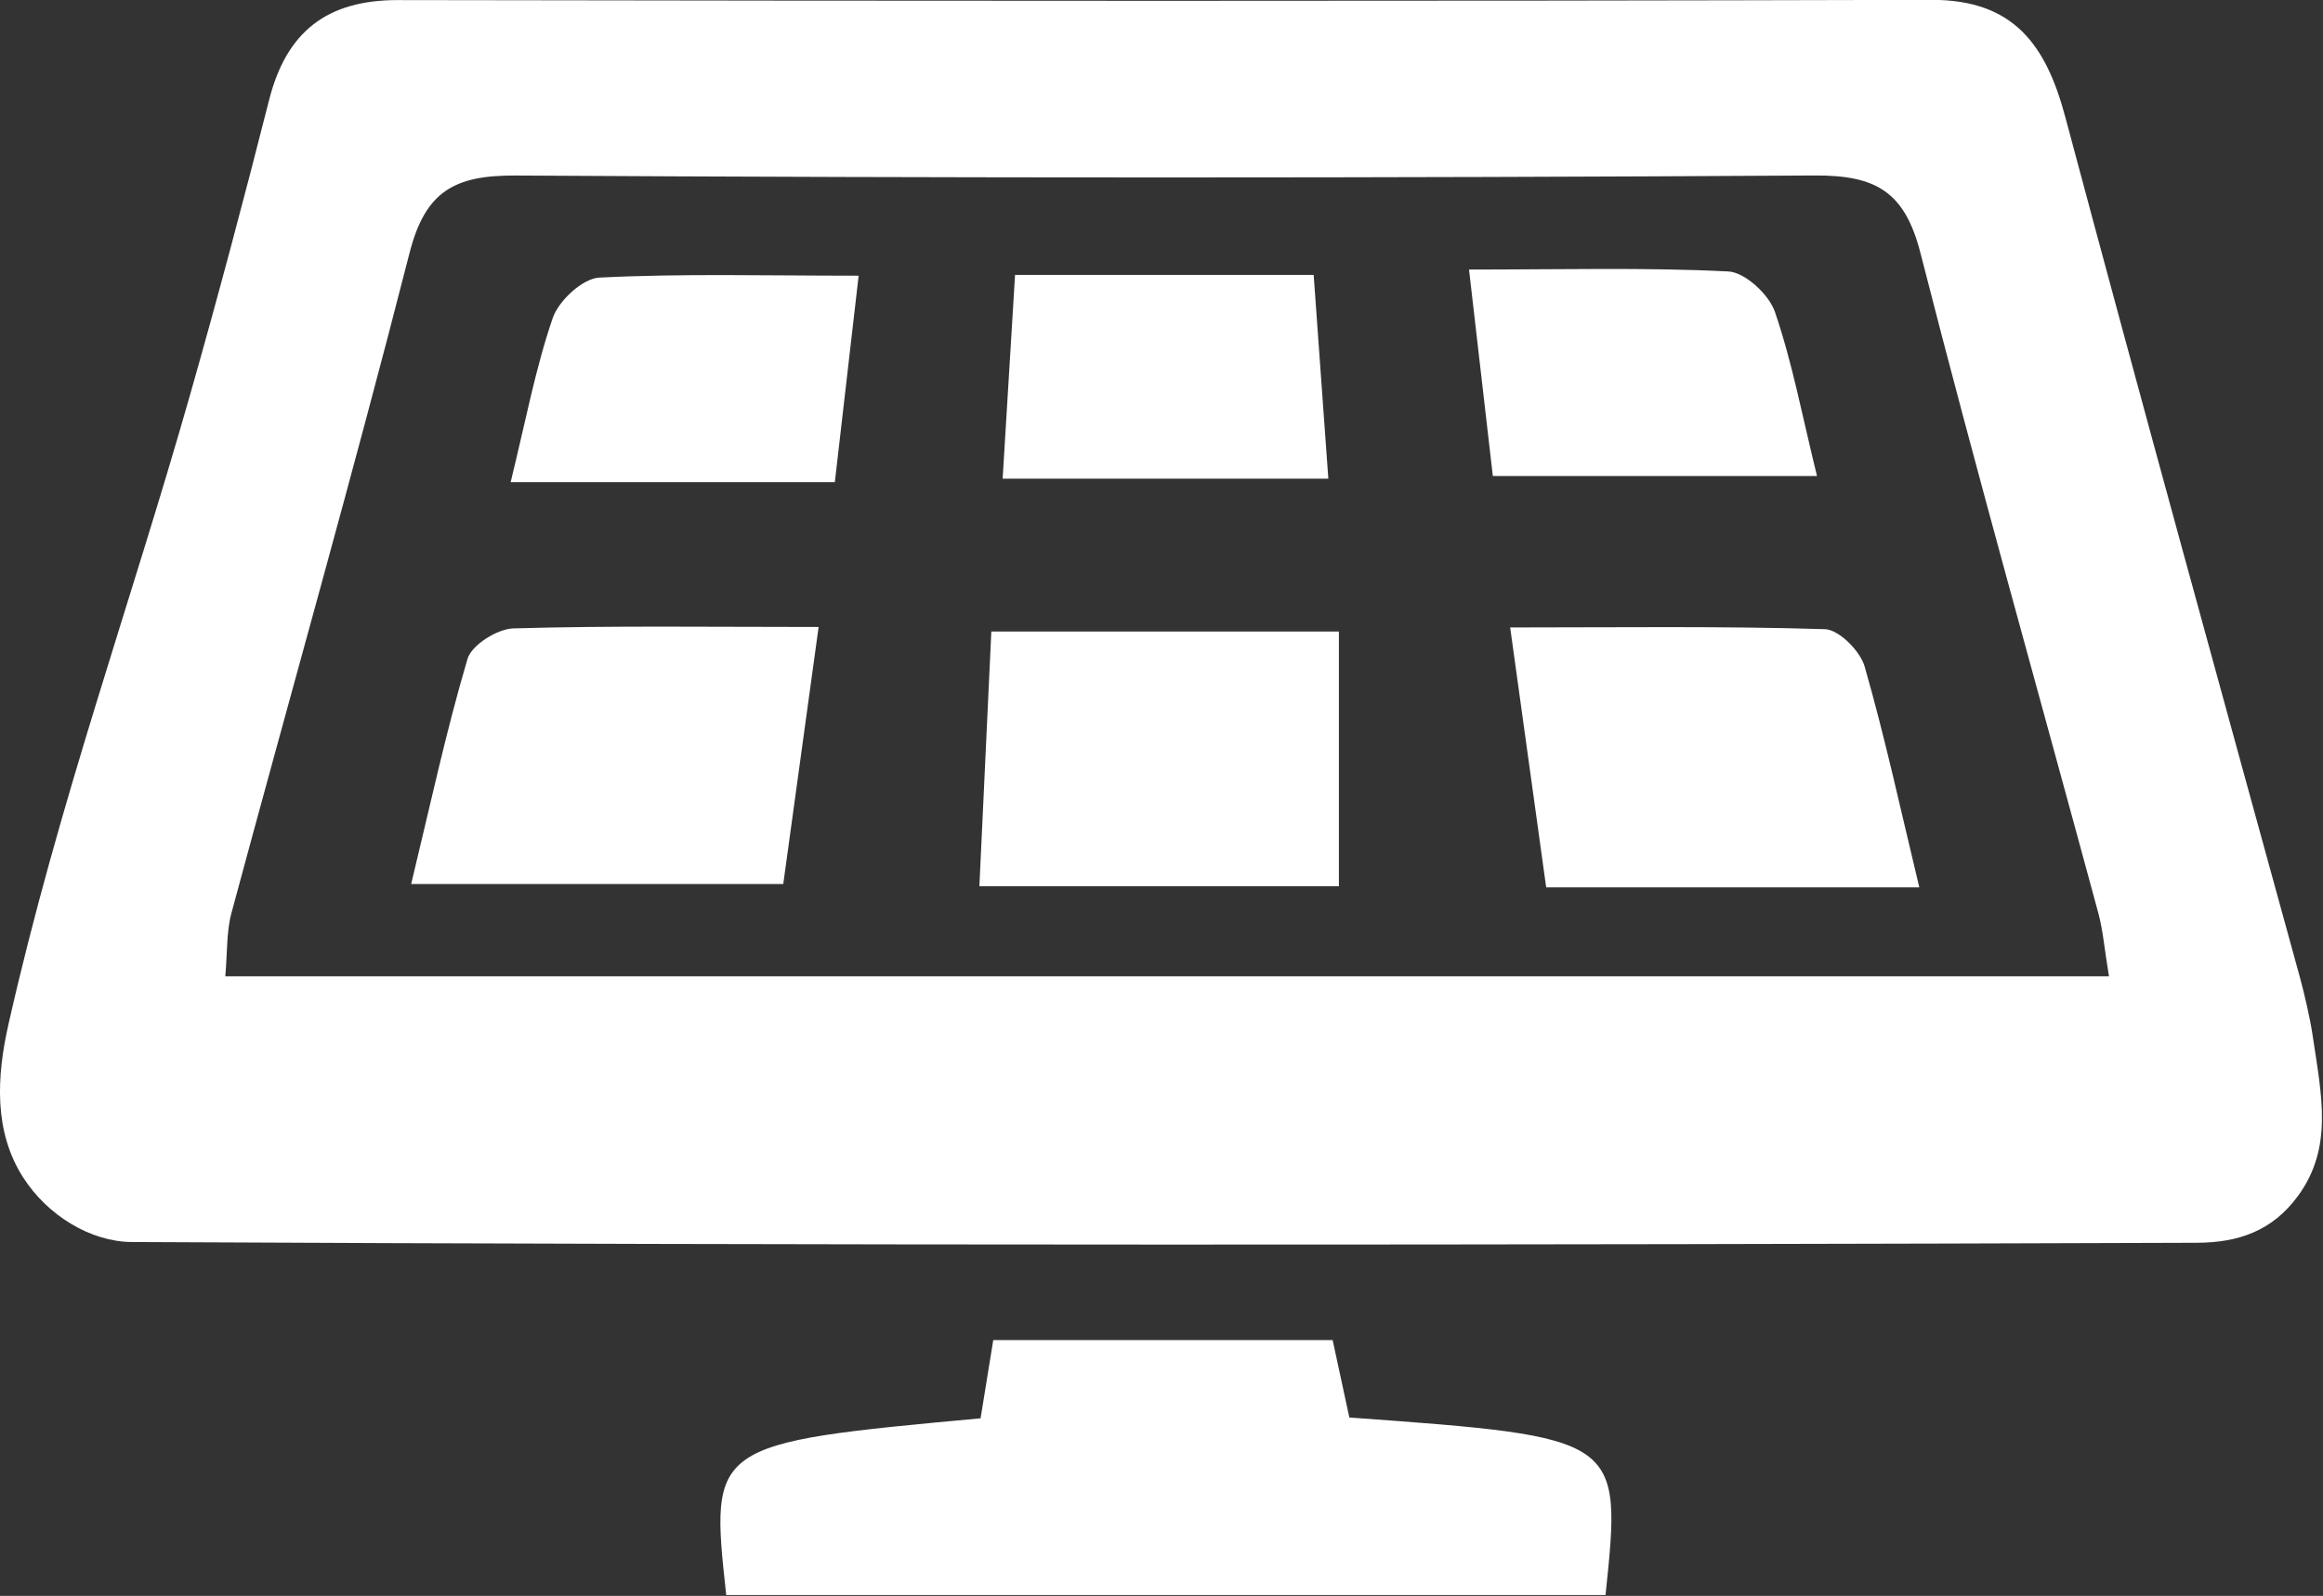 <?xml version="1.0" encoding="UTF-8" standalone="no"?>
<!-- Generator: Adobe Illustrator 16.0.4, SVG Export Plug-In . SVG Version: 6.00 Build 0)  -->

<svg
   version="1.1"
   id="Capa_1"
   x="0px"
   y="0px"
   width="186.278"
   height="128"
   viewBox="0 0 186.278 128"
   enable-background="new 0 0 395.889 395.887"
   xml:space="preserve"
   sodipodi:docname="solar.svg"
   inkscape:version="1.3.2 (091e20e, 2023-11-25)"
   xmlns:inkscape="http://www.inkscape.org/namespaces/inkscape"
   xmlns:sodipodi="http://sodipodi.sourceforge.net/DTD/sodipodi-0.dtd"
   xmlns="http://www.w3.org/2000/svg"
   xmlns:svg="http://www.w3.org/2000/svg"><rect x="0" y="0" width="186.278" height="128" fill="#333333" stroke="none"/><defs
   id="defs8" /><sodipodi:namedview
   id="namedview8"
   pagecolor="#ffffff"
   bordercolor="#000000"
   borderopacity="0.25"
   inkscape:showpageshadow="2"
   inkscape:pageopacity="0.0"
   inkscape:pagecheckerboard="0"
   inkscape:deskcolor="#d1d1d1"
   showguides="true"
   inkscape:zoom="0.59612971"
   inkscape:cx="191.23355"
   inkscape:cy="140.90893"
   inkscape:window-width="1312"
   inkscape:window-height="449"
   inkscape:window-x="0"
   inkscape:window-y="38"
   inkscape:window-maximized="0"
   inkscape:current-layer="Capa_1" />

<g
   id="g8"
   transform="matrix(0.49,0,0,0.49,-3.708,-27.005)"
   style="fill:#ffffff"><g
     id="g7"
     transform="matrix(0.999,0,0,0.999,0.007,0.051)"
     style="fill:#ffffff">
	<path
   d="m 8.952,222.959 c 8.216,-36.342 19.931,-68.646 29.715,-103.022 4.574,-16.07 8.877,-32.222 12.979,-48.419 2.825,-11.159 9.426,-16.406 21.099,-16.387 83.727,0.14 167.455,0.187 251.181,-0.038 13.594,-0.036 18.828,7.459 21.967,19.207 12.554,47.004 25.5,93.904 38.393,140.816 0.749,2.729 1.694,6.766 2.132,9.717 1.443,9.76 3.407,18.286 -2.416,26.25 -4.203,5.747 -9.792,7.643 -16.584,7.666 C 254.67,259.138 141.917,259.187 29.17,258.623 22.416,258.59 15.329,254.27 11.334,248 6.564,240.511 6.994,231.62 8.952,222.959 Z m 344.095,-7.873 c -0.771,-4.689 -0.991,-7.572 -1.732,-10.312 C 341.568,168.72 331.399,132.775 322.169,96.592 319.594,86.493 314.852,83.81 304.813,83.87 233.901,84.301 162.984,84.293 92.072,83.877 82.086,83.817 77.254,86.392 74.66,96.553 65.423,132.732 55.197,168.659 45.481,204.72 c -0.833,3.087 -0.652,6.445 -1.006,10.365 102.947,0.001 204.785,0.001 308.572,0.001 z"
   id="path1"
   style="fill:#ffffff" />
	<path
   d="m 126.534,316.462 c -2.718,-24.767 -2.563,-24.872 41.665,-28.953 0.618,-3.812 1.285,-7.928 2.079,-12.818 18.434,0 36.49,0 55.597,0 0.815,3.782 1.705,7.908 2.734,12.685 44.667,3.235 44.667,3.235 41.967,29.088 -47.832,-0.002 -95.413,-0.002 -144.042,-0.002 z"
   id="path2"
   style="fill:#ffffff" />
	<path
   d="m 321.978,200.51 c -20.896,0 -40.271,0 -61.124,0 -1.88,-13.558 -3.734,-26.947 -5.901,-42.585 17.769,0 34.672,-0.239 51.55,0.282 2.307,0.069 5.782,3.565 6.516,6.11 3.328,11.578 5.871,23.381 8.959,36.193 z"
   id="path3"
   style="fill:#ffffff" />
	<path
   d="m 141.669,157.848 c -2.108,15.327 -3.897,28.343 -5.792,42.113 -20.232,0 -39.609,0 -60.954,0 3.104,-12.824 5.712,-24.988 9.229,-36.886 0.676,-2.283 4.885,-4.922 7.532,-4.995 16.073,-0.464 32.167,-0.232 49.985,-0.232 z"
   id="path4"
   style="fill:#ffffff" />
	<path
   d="m 168.004,200.327 c 0.703,-14.979 1.313,-27.998 1.958,-41.736 19.438,0 37.37,0 56.935,0 0,14.008 0,27.423 0,41.736 -18.819,0 -37.737,0 -58.893,0 z"
   id="path5"
   style="fill:#ffffff" />
	<path
   d="m 225.166,133.549 c -18.729,0 -35.182,0 -53.351,0 0.695,-11.406 1.335,-21.924 2.033,-33.39 16.555,0 31.961,0 48.917,0 0.772,10.717 1.532,21.291 2.401,33.39 z"
   id="path6"
   style="fill:#ffffff" />
	<path
   d="m 252.115,133.115 c -1.274,-11.062 -2.488,-21.573 -3.902,-33.831 15.282,0 28.906,-0.369 42.479,0.31 2.732,0.138 6.653,3.772 7.629,6.618 2.832,8.254 4.446,16.928 6.897,26.903 -17.745,0 -34.455,0 -53.103,0 z"
   id="path7"
   style="fill:#ffffff" />
</g><path
     d="m 144.187,134.041 c 1.273,-11.052 2.486,-21.553 3.898,-33.8 -15.268,0 -28.879,-0.369 -42.439,0.31 -2.728,0.138 -6.646,3.768 -7.622,6.612 -2.829,8.246 -4.441,16.912 -6.89,26.878 17.727,0 34.422,0 53.053,0 z"
     id="path8"
     style="stroke-width:0.999;fill:#ffffff" /></g>
</svg>
